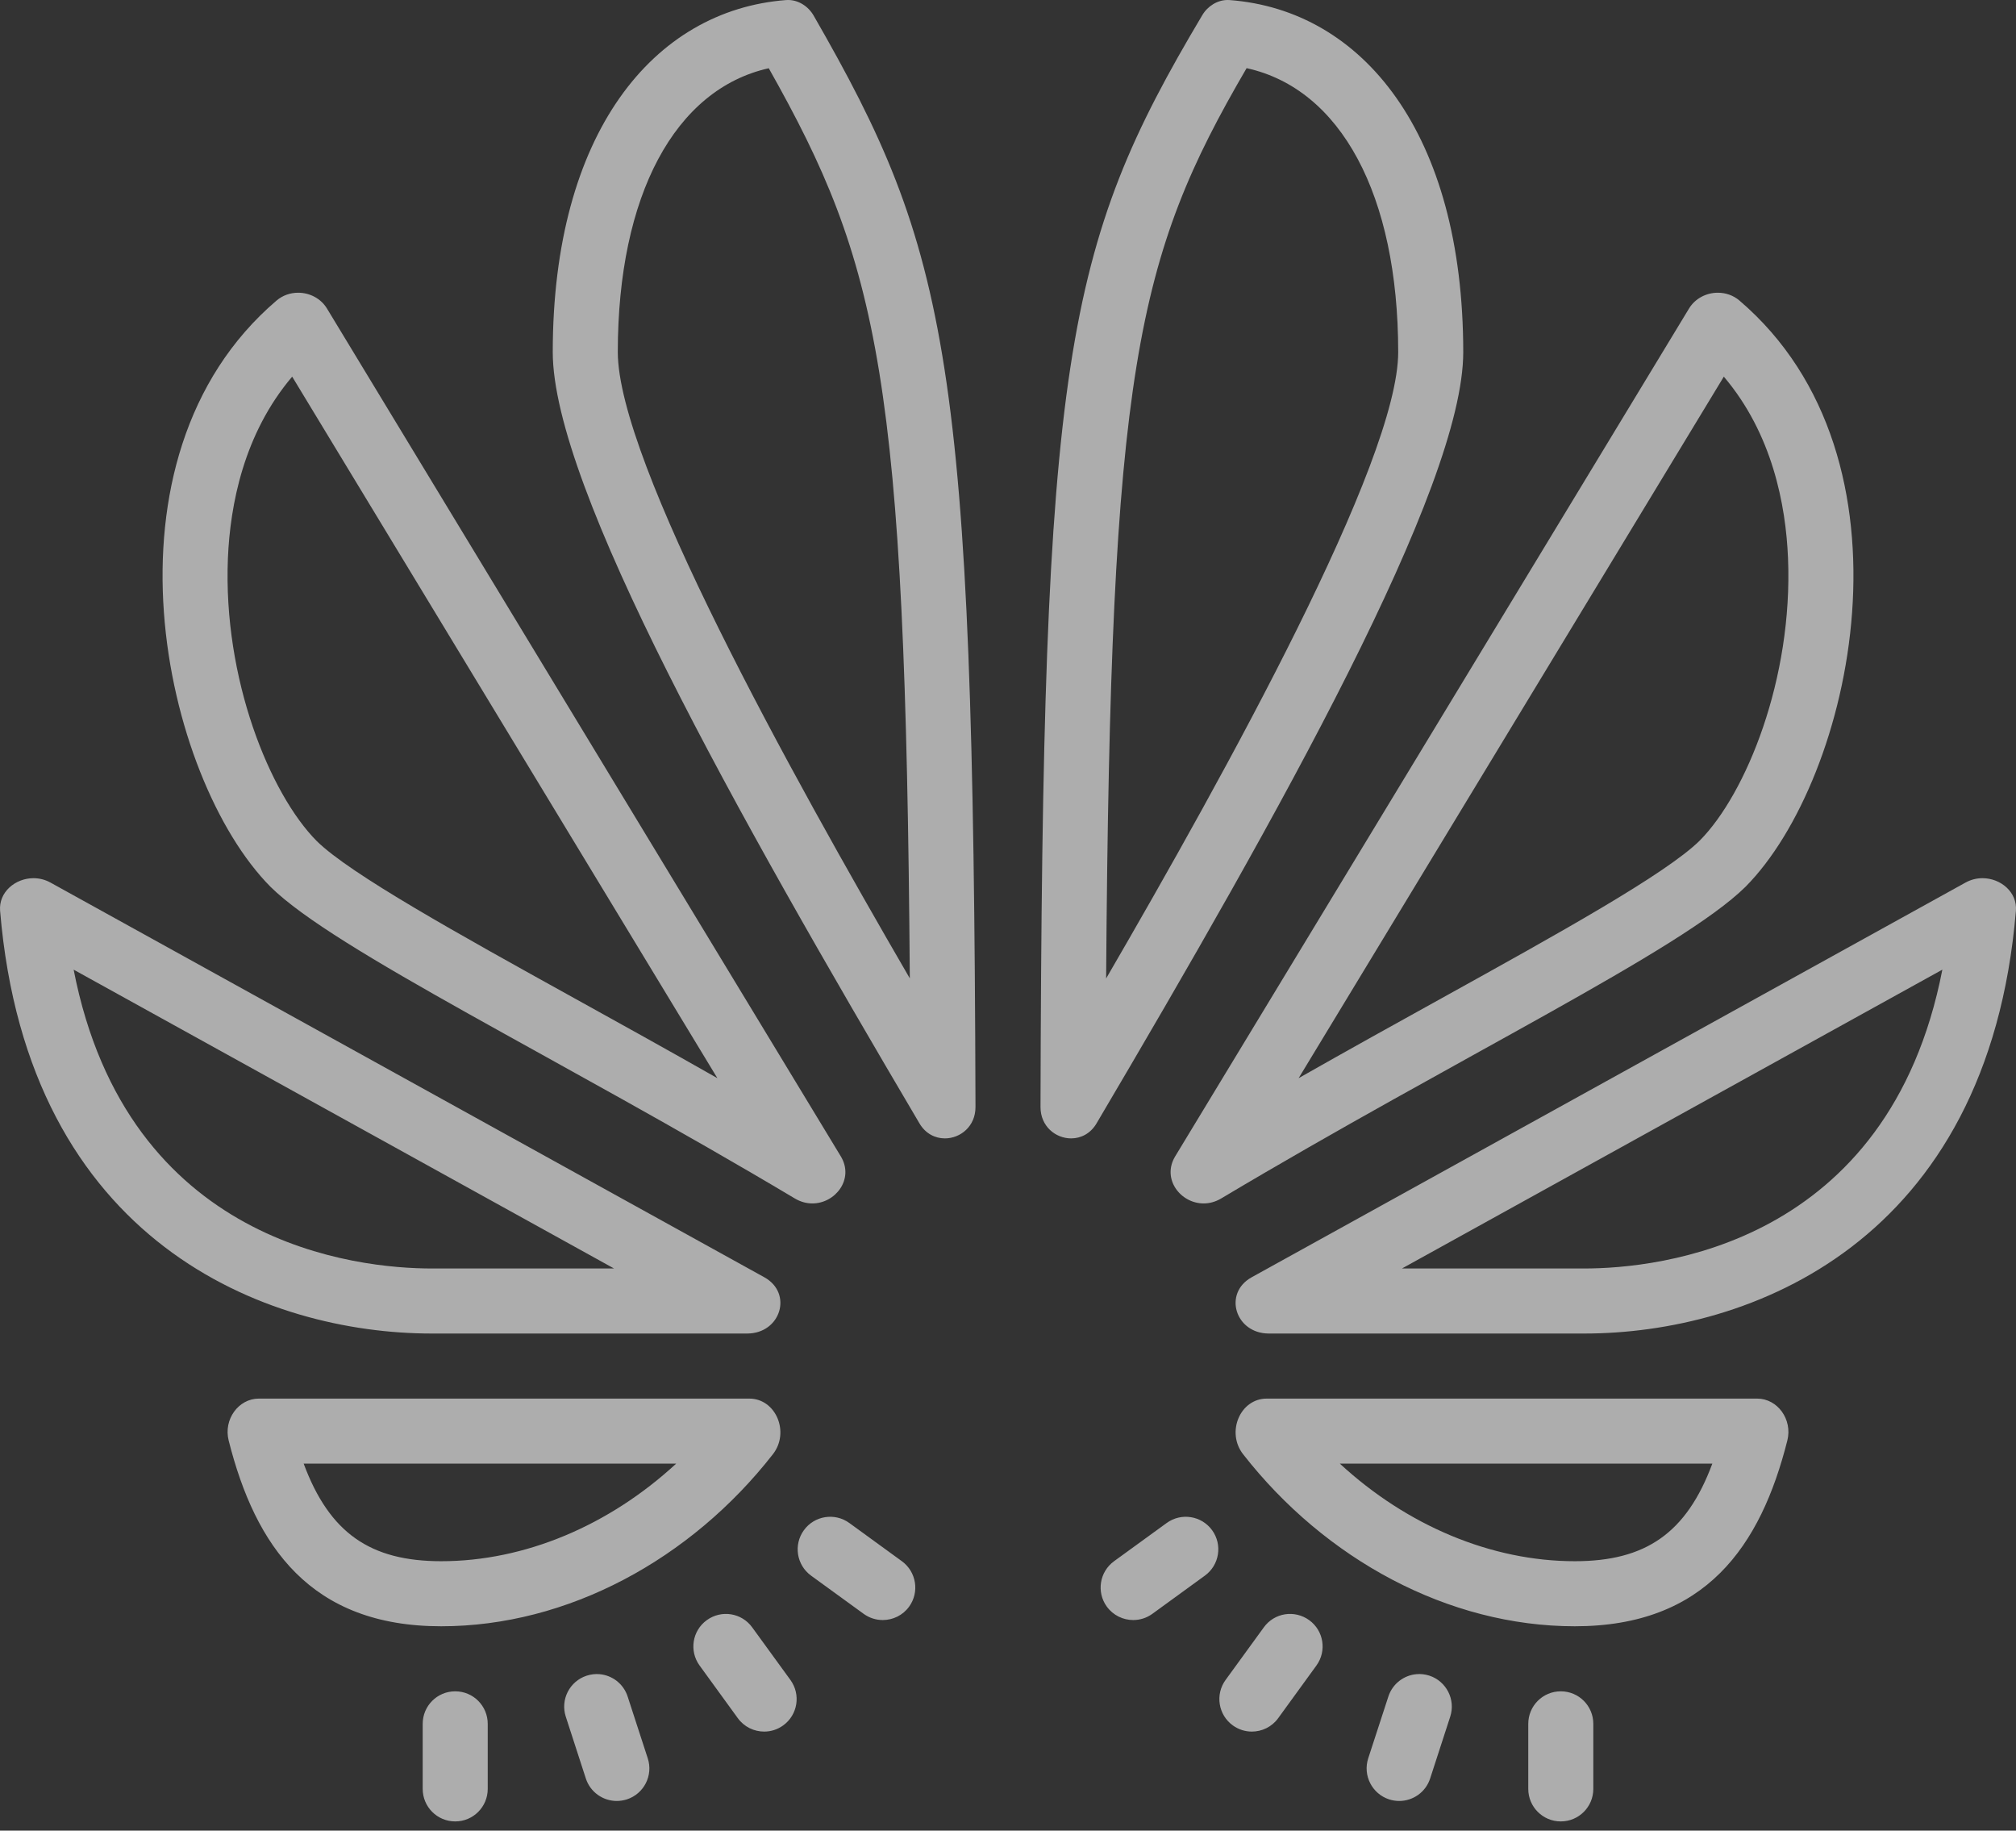 <svg width="141" height="128" viewBox="0 0 141 128" fill="none" xmlns="http://www.w3.org/2000/svg">
<rect x="0" y="0" width="141" height="128" fill="#333333" stroke="none"/>
<path d="M55.122 0C55.077 0 55.03 0.002 54.984 0.004C45.678 0.716 38.665 9.341 38.66 24.617C38.66 34.066 51.545 56.92 64.308 78.55C64.733 79.274 65.414 79.599 66.085 79.599C67.165 79.599 68.23 78.762 68.226 77.404C68.087 25.151 66.362 17.531 56.908 1.093C56.535 0.442 55.848 0 55.122 0ZM85.86 0C85.144 0 84.465 0.427 84.088 1.062C74.452 17.241 72.895 25.113 72.774 77.404C72.772 78.764 73.837 79.599 74.915 79.599C75.586 79.599 76.267 79.274 76.692 78.55C89.455 56.922 102.34 34.069 102.34 24.621C102.335 9.329 95.311 0.705 85.993 0.004C85.948 0.002 85.903 0 85.86 0ZM87.188 4.766C93.768 6.206 97.789 13.628 97.791 24.621C97.791 32.265 85.75 53.984 77.363 68.418C77.656 25.849 79.465 18.002 87.188 4.766ZM53.767 4.771C61.507 18.491 63.326 26.395 63.633 68.41C55.248 53.975 43.209 32.261 43.209 24.617C43.211 13.653 47.215 6.235 53.767 4.771ZM20.853 20.468C20.319 20.468 19.779 20.644 19.343 21.015C6.4 32.063 11.416 54.445 18.921 62.009C23.417 66.448 39.077 73.951 55.593 83.801C56 84.042 56.416 84.147 56.819 84.147C58.431 84.147 59.764 82.434 58.804 80.851L22.869 21.574C22.435 20.858 21.649 20.468 20.853 20.468ZM120.147 20.468C119.353 20.468 118.565 20.858 118.13 21.574L82.195 80.851C81.236 82.434 82.569 84.147 84.181 84.147C84.584 84.147 85 84.042 85.407 83.801C101.925 73.951 117.583 66.448 122.079 62.009C129.584 54.445 134.602 32.063 121.657 21.015C121.223 20.644 120.682 20.468 120.147 20.468ZM20.435 26.336L50.174 75.388C46.658 73.389 43.265 71.511 40.117 69.769C32.076 65.316 24.483 61.108 22.15 58.806C18.88 55.511 15.592 47.462 15.94 39.031C16.097 35.315 17.04 30.332 20.435 26.336ZM120.565 26.336C123.96 30.332 124.903 35.315 125.055 39.031C125.403 47.462 122.117 55.514 118.881 58.775C116.516 61.111 108.922 65.316 100.883 69.769C97.735 71.511 94.342 73.389 90.826 75.388L120.565 26.336ZM2.344 61.405C1.068 61.405 -0.102 62.385 0.007 63.688C1.949 86.967 18.686 93.244 30.199 93.244H52.253C54.606 93.244 55.469 90.421 53.456 89.309L3.538 61.716C3.154 61.502 2.744 61.405 2.344 61.405ZM138.656 61.405C138.256 61.405 137.846 61.502 137.462 61.716L87.544 89.309C85.529 90.421 86.394 93.244 88.747 93.244H110.801C122.314 93.244 139.048 86.967 140.993 63.688C141.102 62.385 139.932 61.405 138.656 61.405ZM5.151 67.801L42.947 88.696H30.199C25.05 88.696 8.908 87.103 5.151 67.801ZM135.849 67.801C132.092 87.103 115.95 88.696 110.801 88.696H98.053L135.849 67.801ZM18.103 97.793C16.684 97.793 15.62 99.246 15.993 100.724C17.856 108.107 21.707 113.713 30.856 113.713C39.71 113.713 48.318 109.034 54.056 101.684C55.257 100.147 54.266 97.793 52.404 97.793H18.103ZM88.596 97.793C86.734 97.793 85.743 100.147 86.944 101.684C92.684 109.034 101.29 113.713 110.144 113.713C119.296 113.713 123.144 108.107 125.007 100.724C125.38 99.246 124.318 97.793 122.897 97.793H88.596ZM21.239 102.341H47.291C42.595 106.674 36.703 109.164 30.86 109.164C25.91 109.164 23.047 107.206 21.239 102.341ZM93.709 102.341H119.761C117.953 107.206 115.095 109.164 110.144 109.164C104.301 109.164 98.405 106.674 93.709 102.341ZM57.703 106.086C57.128 106.178 56.592 106.489 56.224 106.996C55.487 108.013 55.711 109.433 56.726 110.172L60.408 112.846C60.813 113.138 61.279 113.277 61.741 113.277C62.446 113.277 63.141 112.952 63.584 112.34C64.321 111.323 64.092 109.903 63.078 109.164L59.4 106.49C58.889 106.119 58.277 105.994 57.703 106.086ZM83.293 106.086C82.718 105.994 82.111 106.12 81.6 106.49L77.918 109.164C76.901 109.903 76.675 111.323 77.412 112.34C77.86 112.952 78.554 113.277 79.259 113.277C79.721 113.277 80.189 113.138 80.592 112.846L84.27 110.172C85.287 109.433 85.513 108.013 84.776 106.996C84.407 106.488 83.867 106.177 83.293 106.086ZM51.124 112.877C50.55 112.787 49.94 112.917 49.432 113.286C48.416 114.023 48.191 115.441 48.93 116.458L51.604 120.14C52.05 120.752 52.742 121.077 53.448 121.077C53.911 121.077 54.378 120.935 54.78 120.642C55.797 119.905 56.021 118.483 55.282 117.466L52.608 113.788C52.24 113.279 51.699 112.968 51.124 112.877ZM89.871 112.877C89.297 112.968 88.76 113.28 88.392 113.788L85.718 117.466C84.979 118.483 85.206 119.905 86.22 120.642C86.625 120.933 87.088 121.077 87.552 121.077C88.257 121.077 88.952 120.754 89.396 120.14L92.07 116.458C92.809 115.441 92.582 114.023 91.568 113.286C91.058 112.917 90.445 112.787 89.871 112.877ZM41.93 117.062C41.635 117.036 41.333 117.071 41.032 117.168C39.839 117.557 39.182 118.839 39.571 120.033L40.975 124.36C41.289 125.317 42.178 125.928 43.138 125.928C43.37 125.928 43.608 125.89 43.844 125.817C45.038 125.428 45.694 124.146 45.306 122.952L43.898 118.625C43.606 117.73 42.814 117.138 41.93 117.062ZM99.07 117.062C98.186 117.138 97.394 117.732 97.103 118.625L95.694 122.947C95.305 124.144 95.964 125.428 97.156 125.817C97.392 125.892 97.628 125.928 97.862 125.928C98.822 125.928 99.714 125.317 100.025 124.355L101.429 120.033C101.818 118.837 101.159 117.553 99.968 117.164C99.667 117.067 99.365 117.036 99.07 117.062ZM31.838 118.261C30.58 118.261 29.564 119.278 29.564 120.535V125.084C29.564 126.341 30.58 127.358 31.838 127.358C33.095 127.358 34.112 126.341 34.112 125.084V120.535C34.112 119.278 33.095 118.261 31.838 118.261ZM109.162 118.261C107.905 118.261 106.888 119.278 106.888 120.535V125.084C106.888 126.341 107.905 127.358 109.162 127.358C110.42 127.358 111.437 126.341 111.437 125.084V120.535C111.437 119.278 110.42 118.261 109.162 118.261Z" fill="white" fill-opacity="0.6"/>
</svg>
